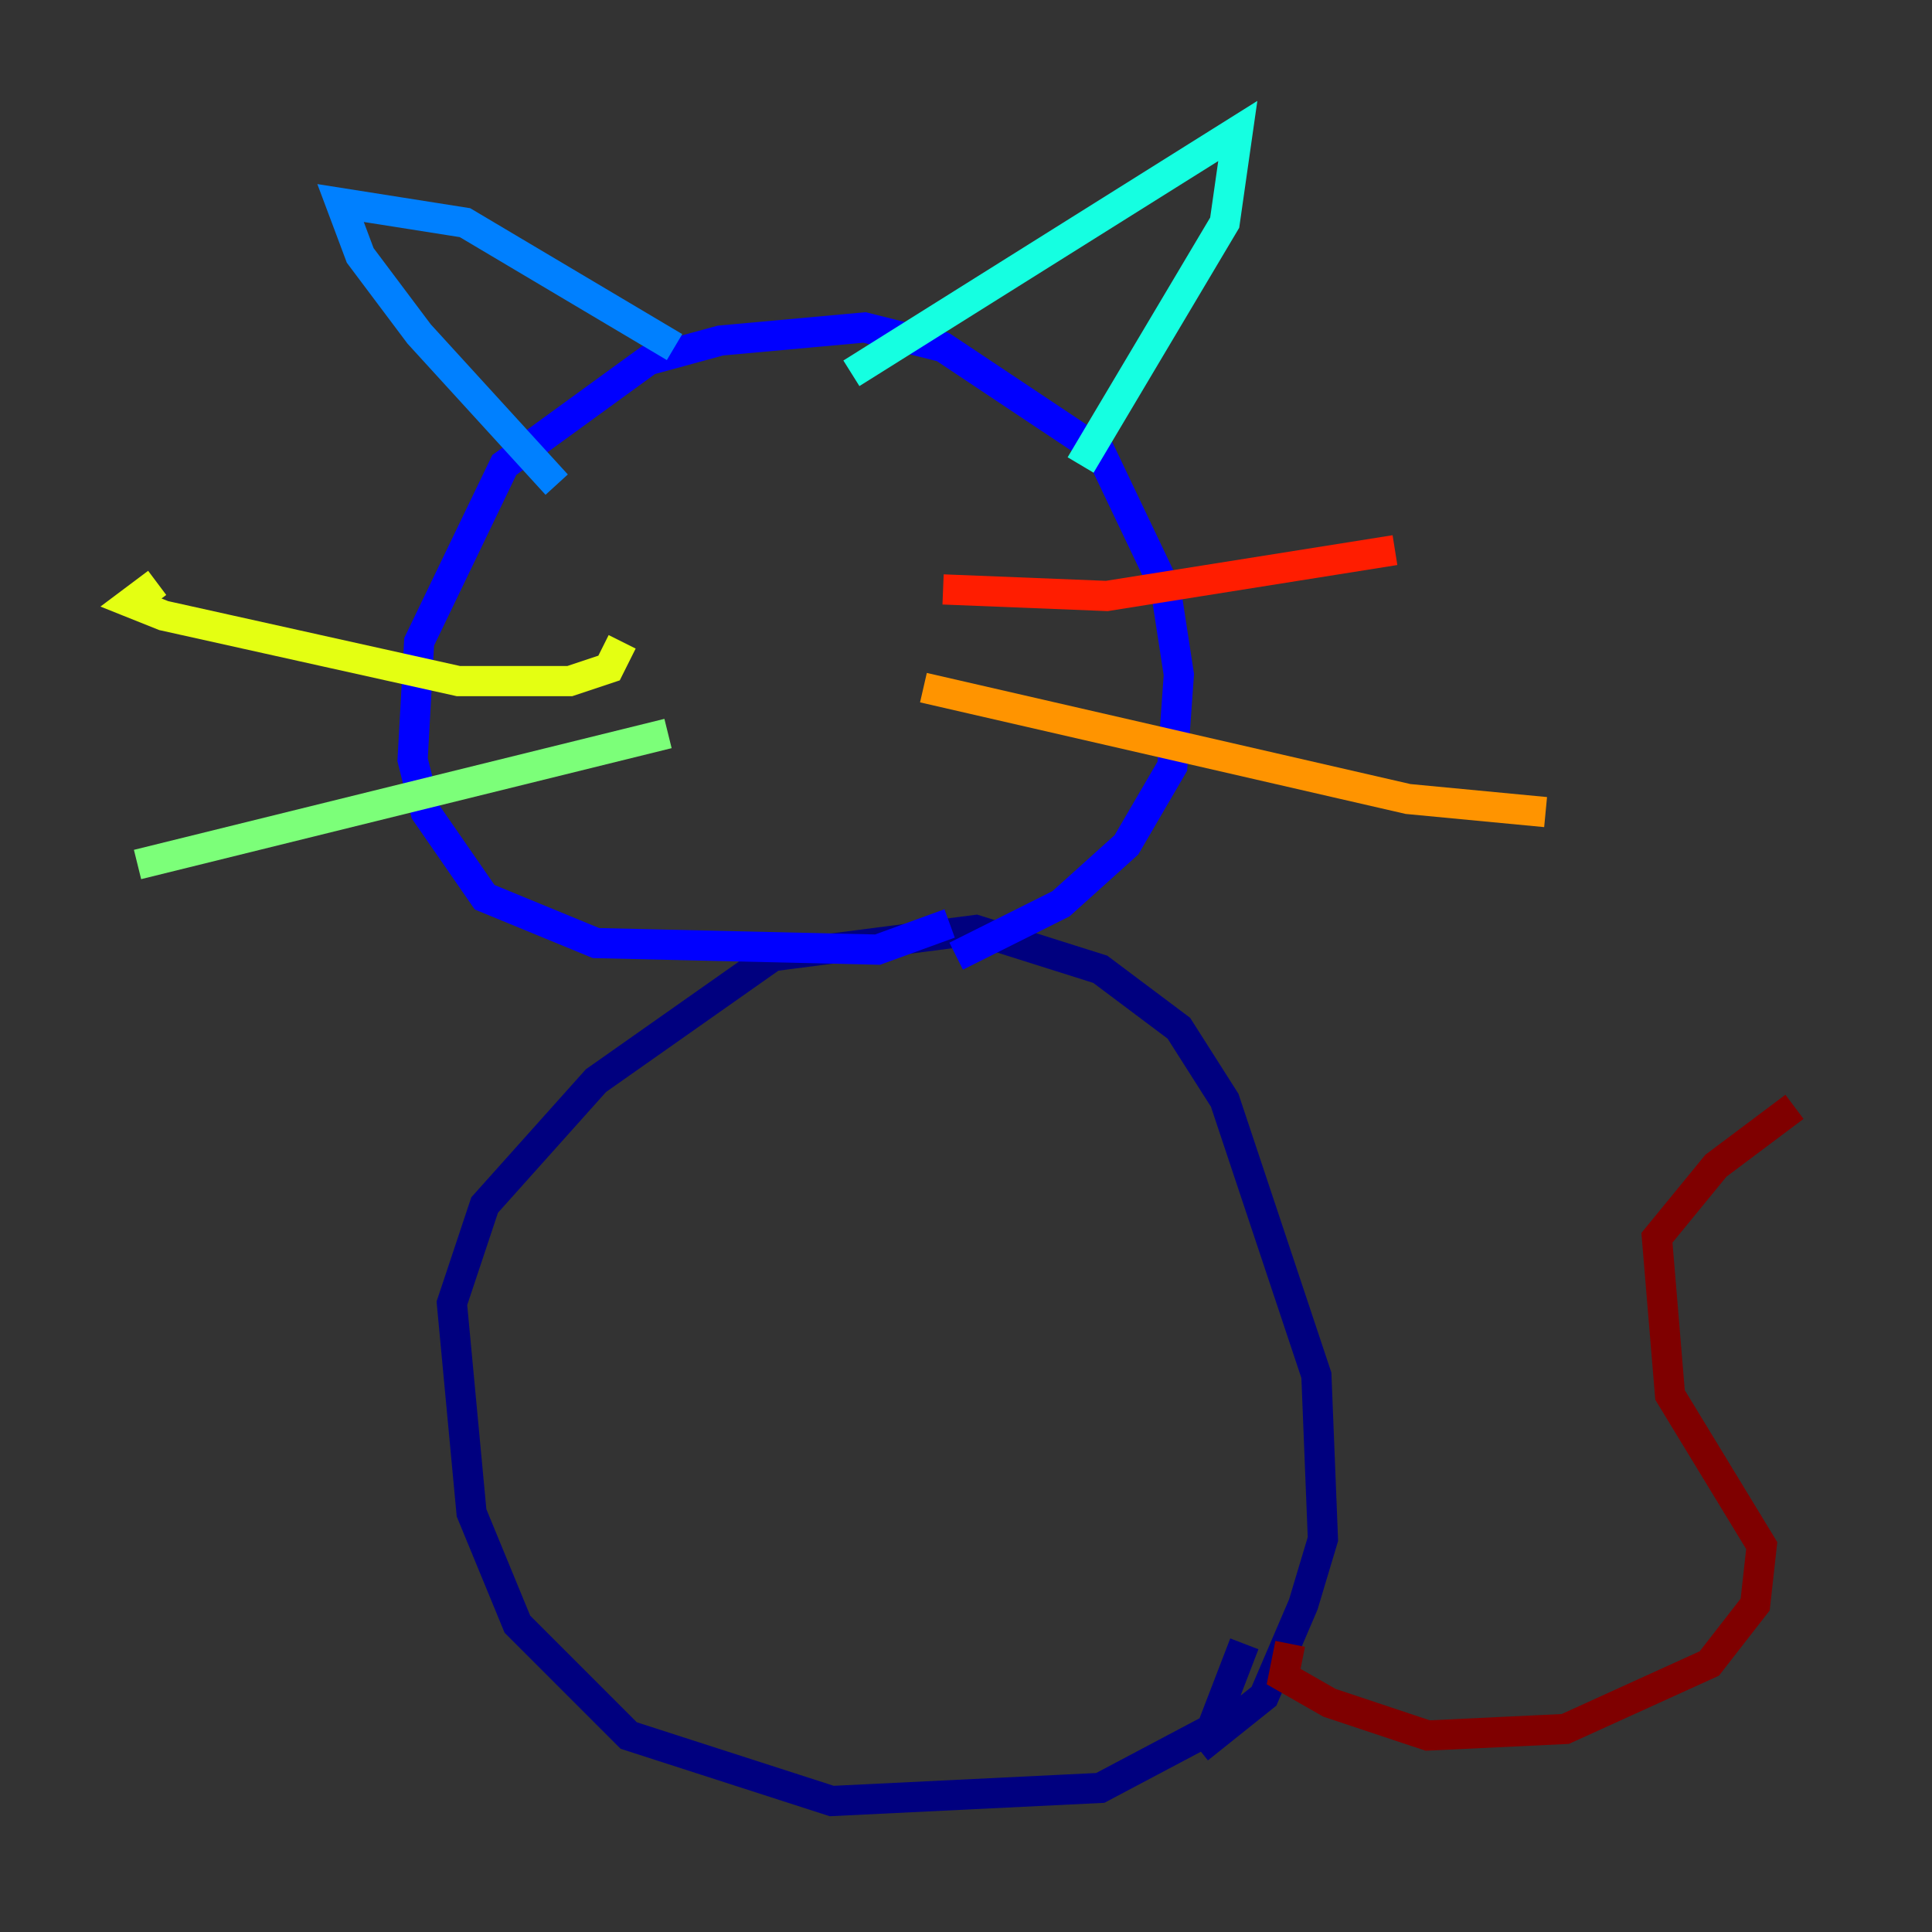 <?xml version="1.0" encoding="utf-8" ?>
<svg baseProfile="tiny" height="128" version="1.2" viewBox="0,0,128,128" width="128" xmlns="http://www.w3.org/2000/svg" xmlns:ev="http://www.w3.org/2001/xml-events" xmlns:xlink="http://www.w3.org/1999/xlink"><rect x="0" y="0" width="128" height="128" fill="#333333" stroke="none"/><defs /><polyline fill="none" points="82.441,108.909 80.271,114.549 72.895,118.454 55.105,119.322 41.654,114.983 34.278,107.607 31.241,100.231 29.939,86.346 32.108,79.837 39.485,71.593 51.2,63.349 64.651,61.614 72.895,64.217 78.102,68.122 81.139,72.895 87.214,91.119 87.647,101.966 86.346,106.305 83.742,112.38 79.403,115.851" stroke="#00007f" stroke-width="2" /><polyline fill="none" points="62.915,61.18 58.142,62.915 39.485,62.481 32.108,59.444 28.203,53.803 27.336,50.332 27.77,42.522 33.41,30.807 42.956,23.864 47.729,22.563 57.275,21.695 62.481,22.997 72.895,29.939 77.234,39.051 78.102,44.691 77.668,50.766 74.63,55.973 70.291,59.878 63.349,63.349" stroke="#0000ff" stroke-width="2" /><polyline fill="none" points="36.881,32.108 27.77,22.129 23.864,16.922 22.563,13.451 30.807,14.752 44.691,22.997" stroke="#0080ff" stroke-width="2" /><polyline fill="none" points="56.407,24.732 82.007,8.678 81.139,14.752 71.593,30.807" stroke="#15ffe1" stroke-width="2" /><polyline fill="none" points="44.258,48.597 9.112,57.275" stroke="#7cff79" stroke-width="2" /><polyline fill="none" points="41.22,42.522 40.352,44.258 37.749,45.125 30.373,45.125 10.848,40.786 8.678,39.919 10.414,38.617" stroke="#e4ff12" stroke-width="2" /><polyline fill="none" points="61.18,45.559 93.288,52.936 102.4,53.803" stroke="#ff9400" stroke-width="2" /><polyline fill="none" points="62.481,39.051 73.329,39.485 92.42,36.447" stroke="#ff1d00" stroke-width="2" /><polyline fill="none" points="85.478,108.909 85.044,111.078 88.081,112.814 94.59,114.983 103.702,114.549 113.248,110.21 116.285,106.305 116.719,102.4 110.644,92.42 109.776,82.007 113.681,77.234 118.888,73.329" stroke="#7f0000" stroke-width="2" /></svg>